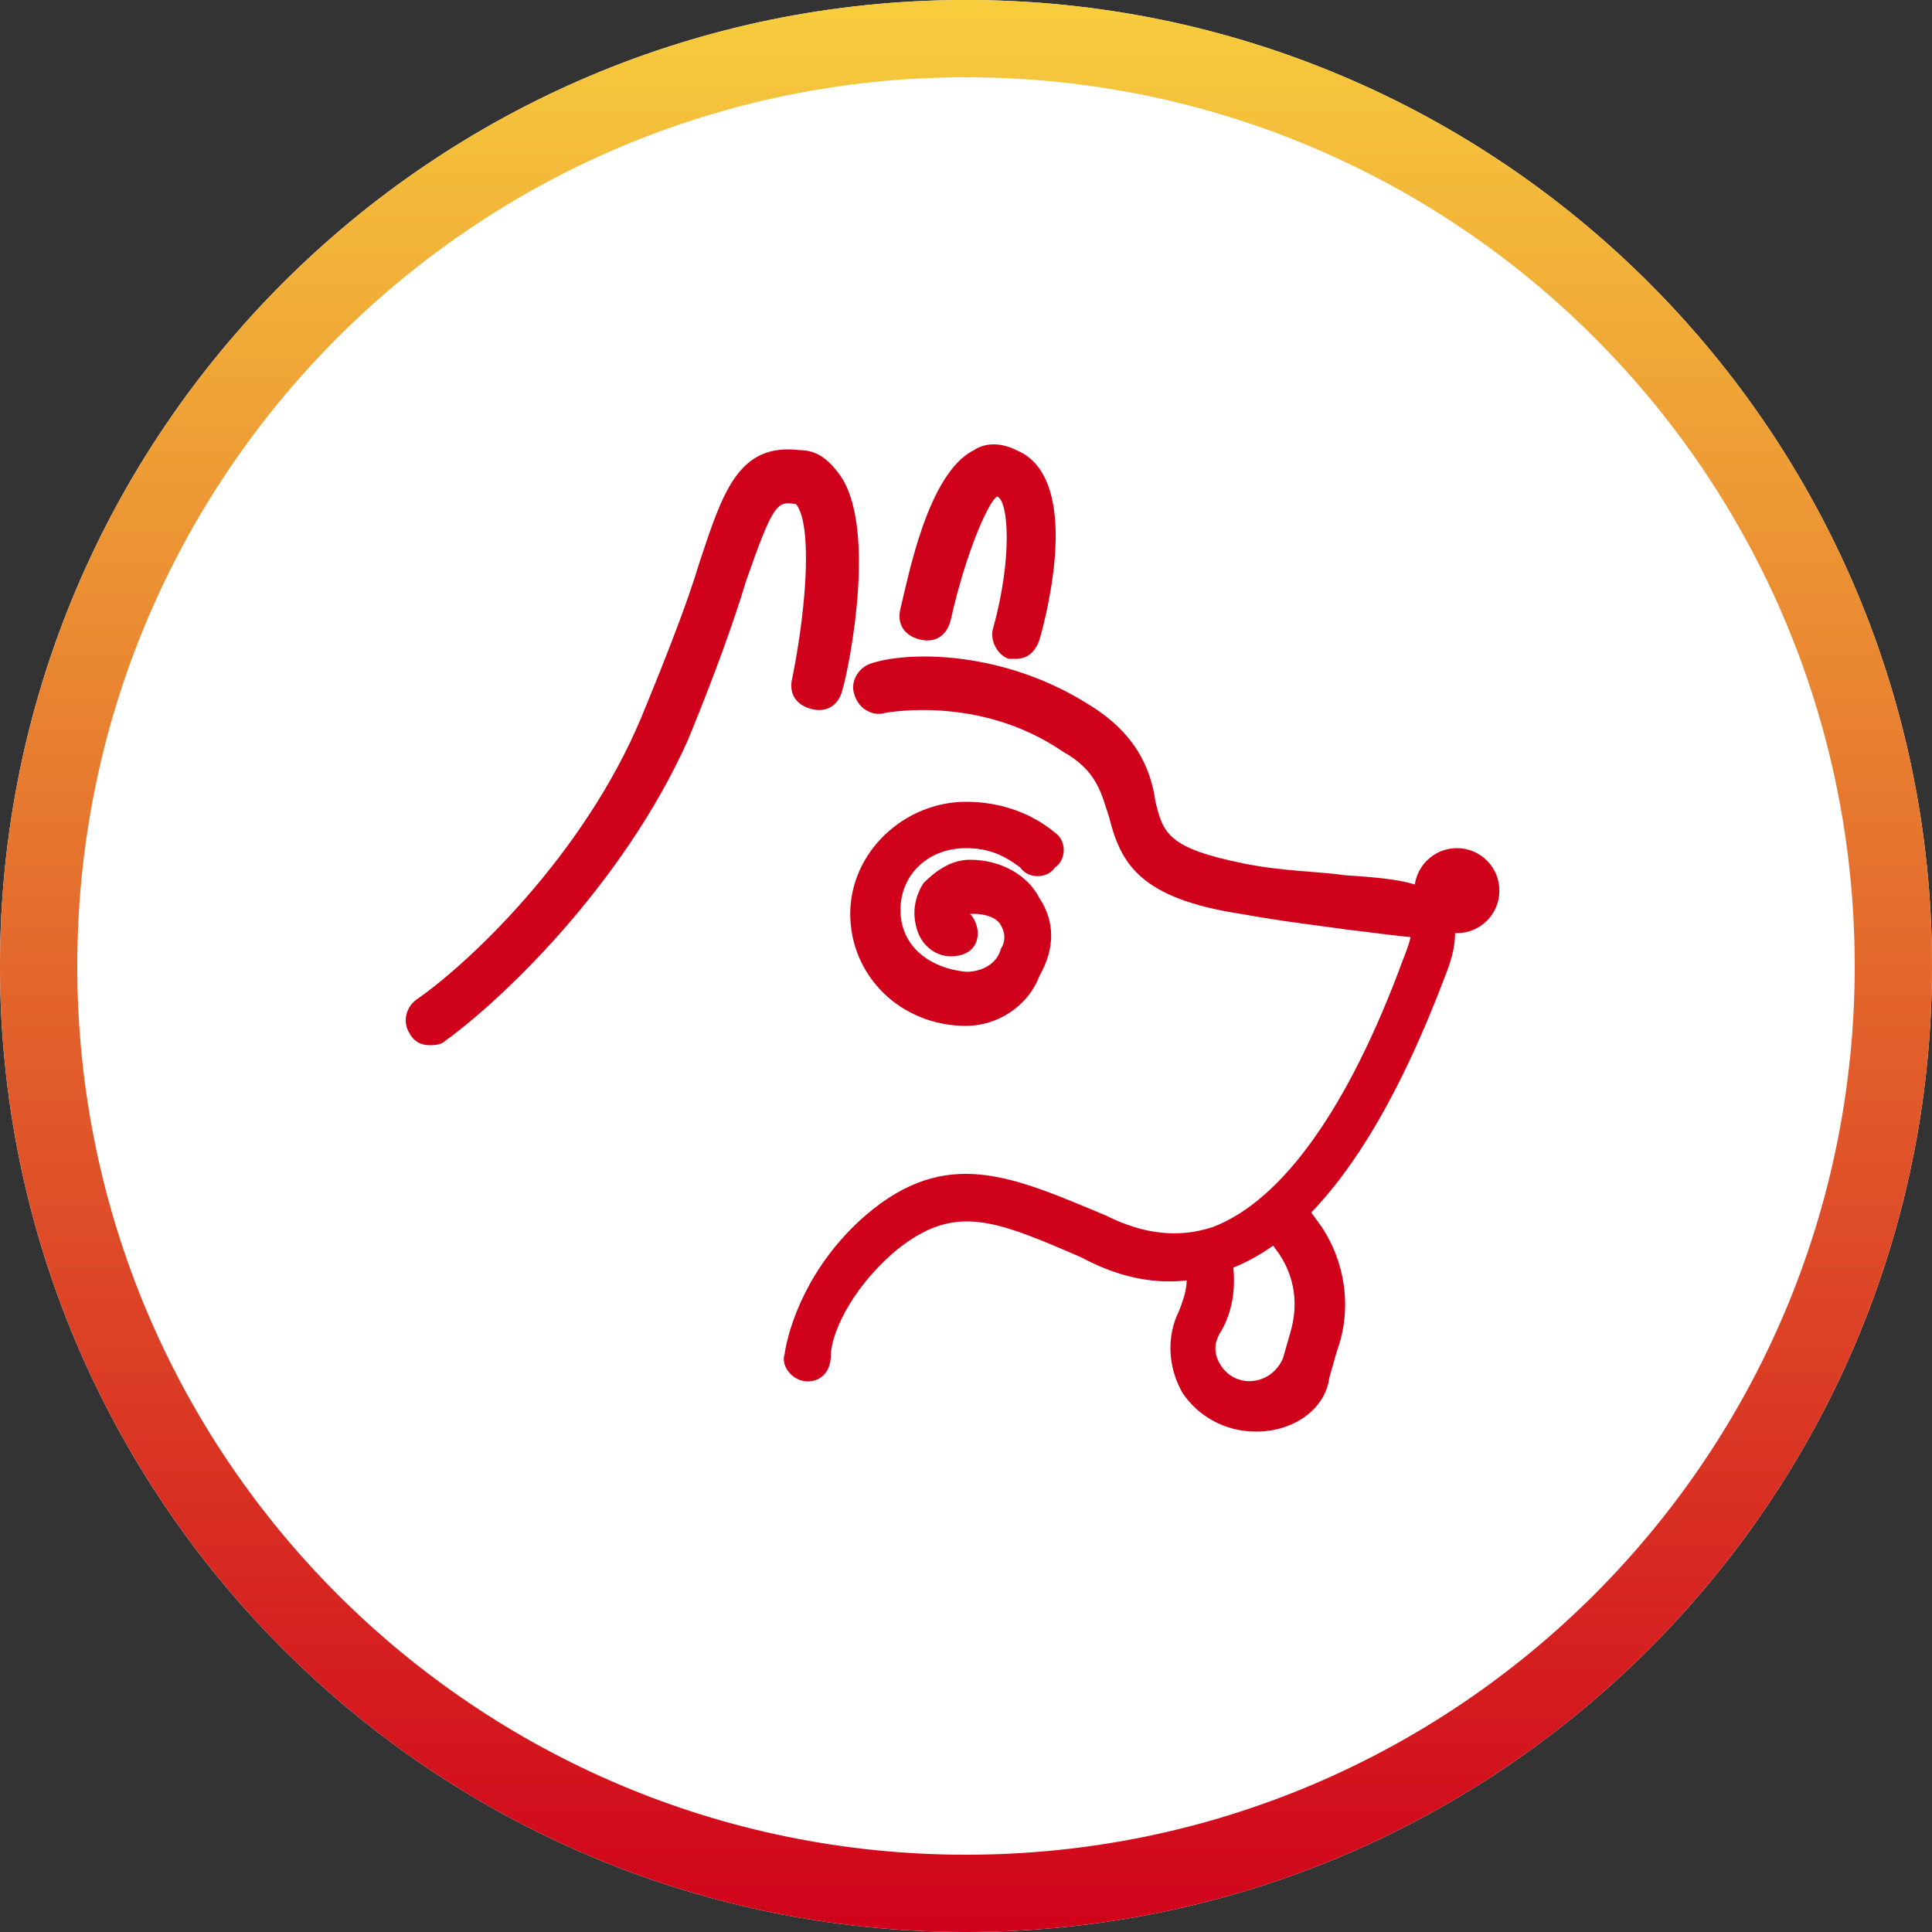 <svg width="50" height="50" viewBox="0 0 50 50" fill="none" xmlns="http://www.w3.org/2000/svg">
<rect x="0" y="0" width="50" height="50" fill="#333333" stroke="none"/>
<path d="M50 25C50 38.807 38.807 50 25 50C11.193 50 0 38.807 0 25C0 11.193 11.193 0 25 0C38.807 0 50 11.193 50 25Z" fill="white"/>
<path fill-rule="evenodd" clip-rule="evenodd" d="M25 48C37.703 48 48 37.703 48 25C48 12.297 37.703 2 25 2C12.297 2 2 12.297 2 25C2 37.703 12.297 48 25 48ZM25 50C38.807 50 50 38.807 50 25C50 11.193 38.807 0 25 0C11.193 0 0 11.193 0 25C0 38.807 11.193 50 25 50Z" fill="url(#paint0_linear)"/>
<path d="M11.104 27.05C10.904 27.05 10.704 26.95 10.604 26.75C10.404 26.45 10.504 26.05 10.804 25.85C12.104 24.95 15.104 22.15 16.604 18.55C17.304 16.85 17.804 15.55 18.104 14.55C18.704 12.75 19.104 11.45 20.704 11.65C21.104 11.65 21.404 11.85 21.704 12.25C22.704 13.55 22.004 17.15 21.804 17.85C21.704 18.25 21.404 18.45 21.004 18.35C20.604 18.25 20.404 17.95 20.504 17.55C20.904 15.55 21.004 13.55 20.604 13.05C20.104 12.95 20.004 13.05 19.304 15.05C19.004 16.05 18.504 17.45 17.804 19.15C16.104 22.95 12.904 25.95 11.504 26.95C11.404 27.05 11.204 27.05 11.104 27.05Z" fill="#D0021B"/>
<path d="M20.904 35.75C20.904 35.75 20.804 35.75 20.904 35.75C20.504 35.75 20.204 35.35 20.304 35.05C20.404 34.35 20.904 32.75 22.404 31.45C24.504 29.65 26.204 30.45 28.604 31.45C29.604 31.95 30.504 32.05 31.404 31.75C33.204 31.05 34.904 28.65 36.304 24.85C36.504 24.35 36.504 24.25 36.504 24.25C36.404 24.25 35.604 24.15 34.804 24.05C34.104 23.95 33.204 23.85 32.104 23.65C29.504 23.25 29.004 22.35 28.704 21.15C28.504 20.55 28.404 19.95 27.504 19.45C25.604 18.15 23.504 18.35 22.904 18.45C22.604 18.55 22.204 18.35 22.104 17.95C22.004 17.65 22.204 17.25 22.604 17.15C23.604 16.85 26.004 16.85 28.204 18.25C29.504 19.05 29.804 20.05 29.904 20.75C30.104 21.55 30.204 21.95 32.204 22.35C33.204 22.55 34.104 22.55 34.804 22.65C36.304 22.75 37.104 22.85 37.504 23.55C37.804 24.05 37.604 24.75 37.404 25.25C36.304 28.15 34.504 31.85 31.804 32.85C30.604 33.35 29.304 33.25 28.004 32.55C25.704 31.55 24.704 31.15 23.204 32.35C21.904 33.45 21.504 34.65 21.504 35.05C21.504 35.55 21.204 35.75 20.904 35.75Z" fill="#D0021B"/>
<path d="M26.304 17.05C26.204 17.05 26.204 17.05 26.104 17.05C25.804 16.95 25.604 16.55 25.704 16.25C26.204 14.45 26.104 12.95 25.804 12.85C25.604 12.95 25.004 14.25 24.604 16.05C24.504 16.45 24.204 16.65 23.804 16.55C23.404 16.45 23.204 16.15 23.304 15.75C23.504 14.95 24.004 12.25 25.204 11.65C25.504 11.45 25.904 11.45 26.304 11.65C28.004 12.35 27.104 15.85 26.904 16.55C26.804 16.85 26.604 17.05 26.304 17.05Z" fill="#D0021B"/>
<path d="M37.704 24.15C38.312 24.15 38.804 23.657 38.804 23.05C38.804 22.442 38.312 21.95 37.704 21.95C37.097 21.95 36.604 22.442 36.604 23.05C36.604 23.657 37.097 24.15 37.704 24.15Z" fill="#D0021B"/>
<path d="M32.504 37.05C31.704 37.05 31.004 36.65 30.604 36.05C30.204 35.35 30.204 34.55 30.504 33.95C30.704 33.45 30.804 33.05 30.604 32.55V32.45L31.804 32.05V32.15C32.004 32.95 32.004 33.75 31.604 34.45C31.404 34.75 31.404 35.05 31.604 35.35C32.004 35.95 32.904 35.85 33.204 35.15L33.404 34.45C33.604 33.75 33.504 33.05 33.104 32.45L32.304 31.35L33.404 30.65L34.204 31.75C34.804 32.65 35.004 33.85 34.604 34.95L34.404 35.65C34.304 36.45 33.504 37.05 32.504 37.05Z" fill="#D0021B"/>
<path d="M25.004 26.55C24.904 26.55 24.904 26.55 25.004 26.55C23.304 26.55 22.004 25.25 22.004 23.65C22.004 22.05 23.404 20.75 25.004 20.75C25.904 20.75 26.704 21.05 27.304 21.55C27.604 21.75 27.604 22.25 27.304 22.45C27.104 22.75 26.604 22.75 26.404 22.45C26.004 22.15 25.604 21.95 25.004 21.95C24.004 21.95 23.304 22.65 23.304 23.55C23.304 24.45 24.004 25.05 25.004 25.15C25.404 25.15 25.804 24.95 25.904 24.55C26.104 24.25 25.904 23.95 25.904 23.95C25.804 23.75 25.504 23.65 25.204 23.65H25.104C25.204 23.75 25.304 23.95 25.304 24.15C25.304 24.55 25.004 24.75 24.604 24.75C24.204 24.75 23.804 24.45 23.704 23.95C23.604 23.55 23.704 23.15 23.904 22.85C24.204 22.55 24.604 22.25 25.104 22.25C25.904 22.25 26.604 22.65 26.904 23.25C27.304 23.85 27.304 24.55 26.904 25.25C26.604 26.05 25.804 26.55 25.004 26.55Z" fill="#D0021B"/>
<defs>
<linearGradient id="paint0_linear" x1="25" y1="0" x2="25" y2="50" gradientUnits="userSpaceOnUse">
<stop stop-color="#F7CD3D"/>
<stop offset="1" stop-color="#D0021B"/>
</linearGradient>
</defs>
</svg>
